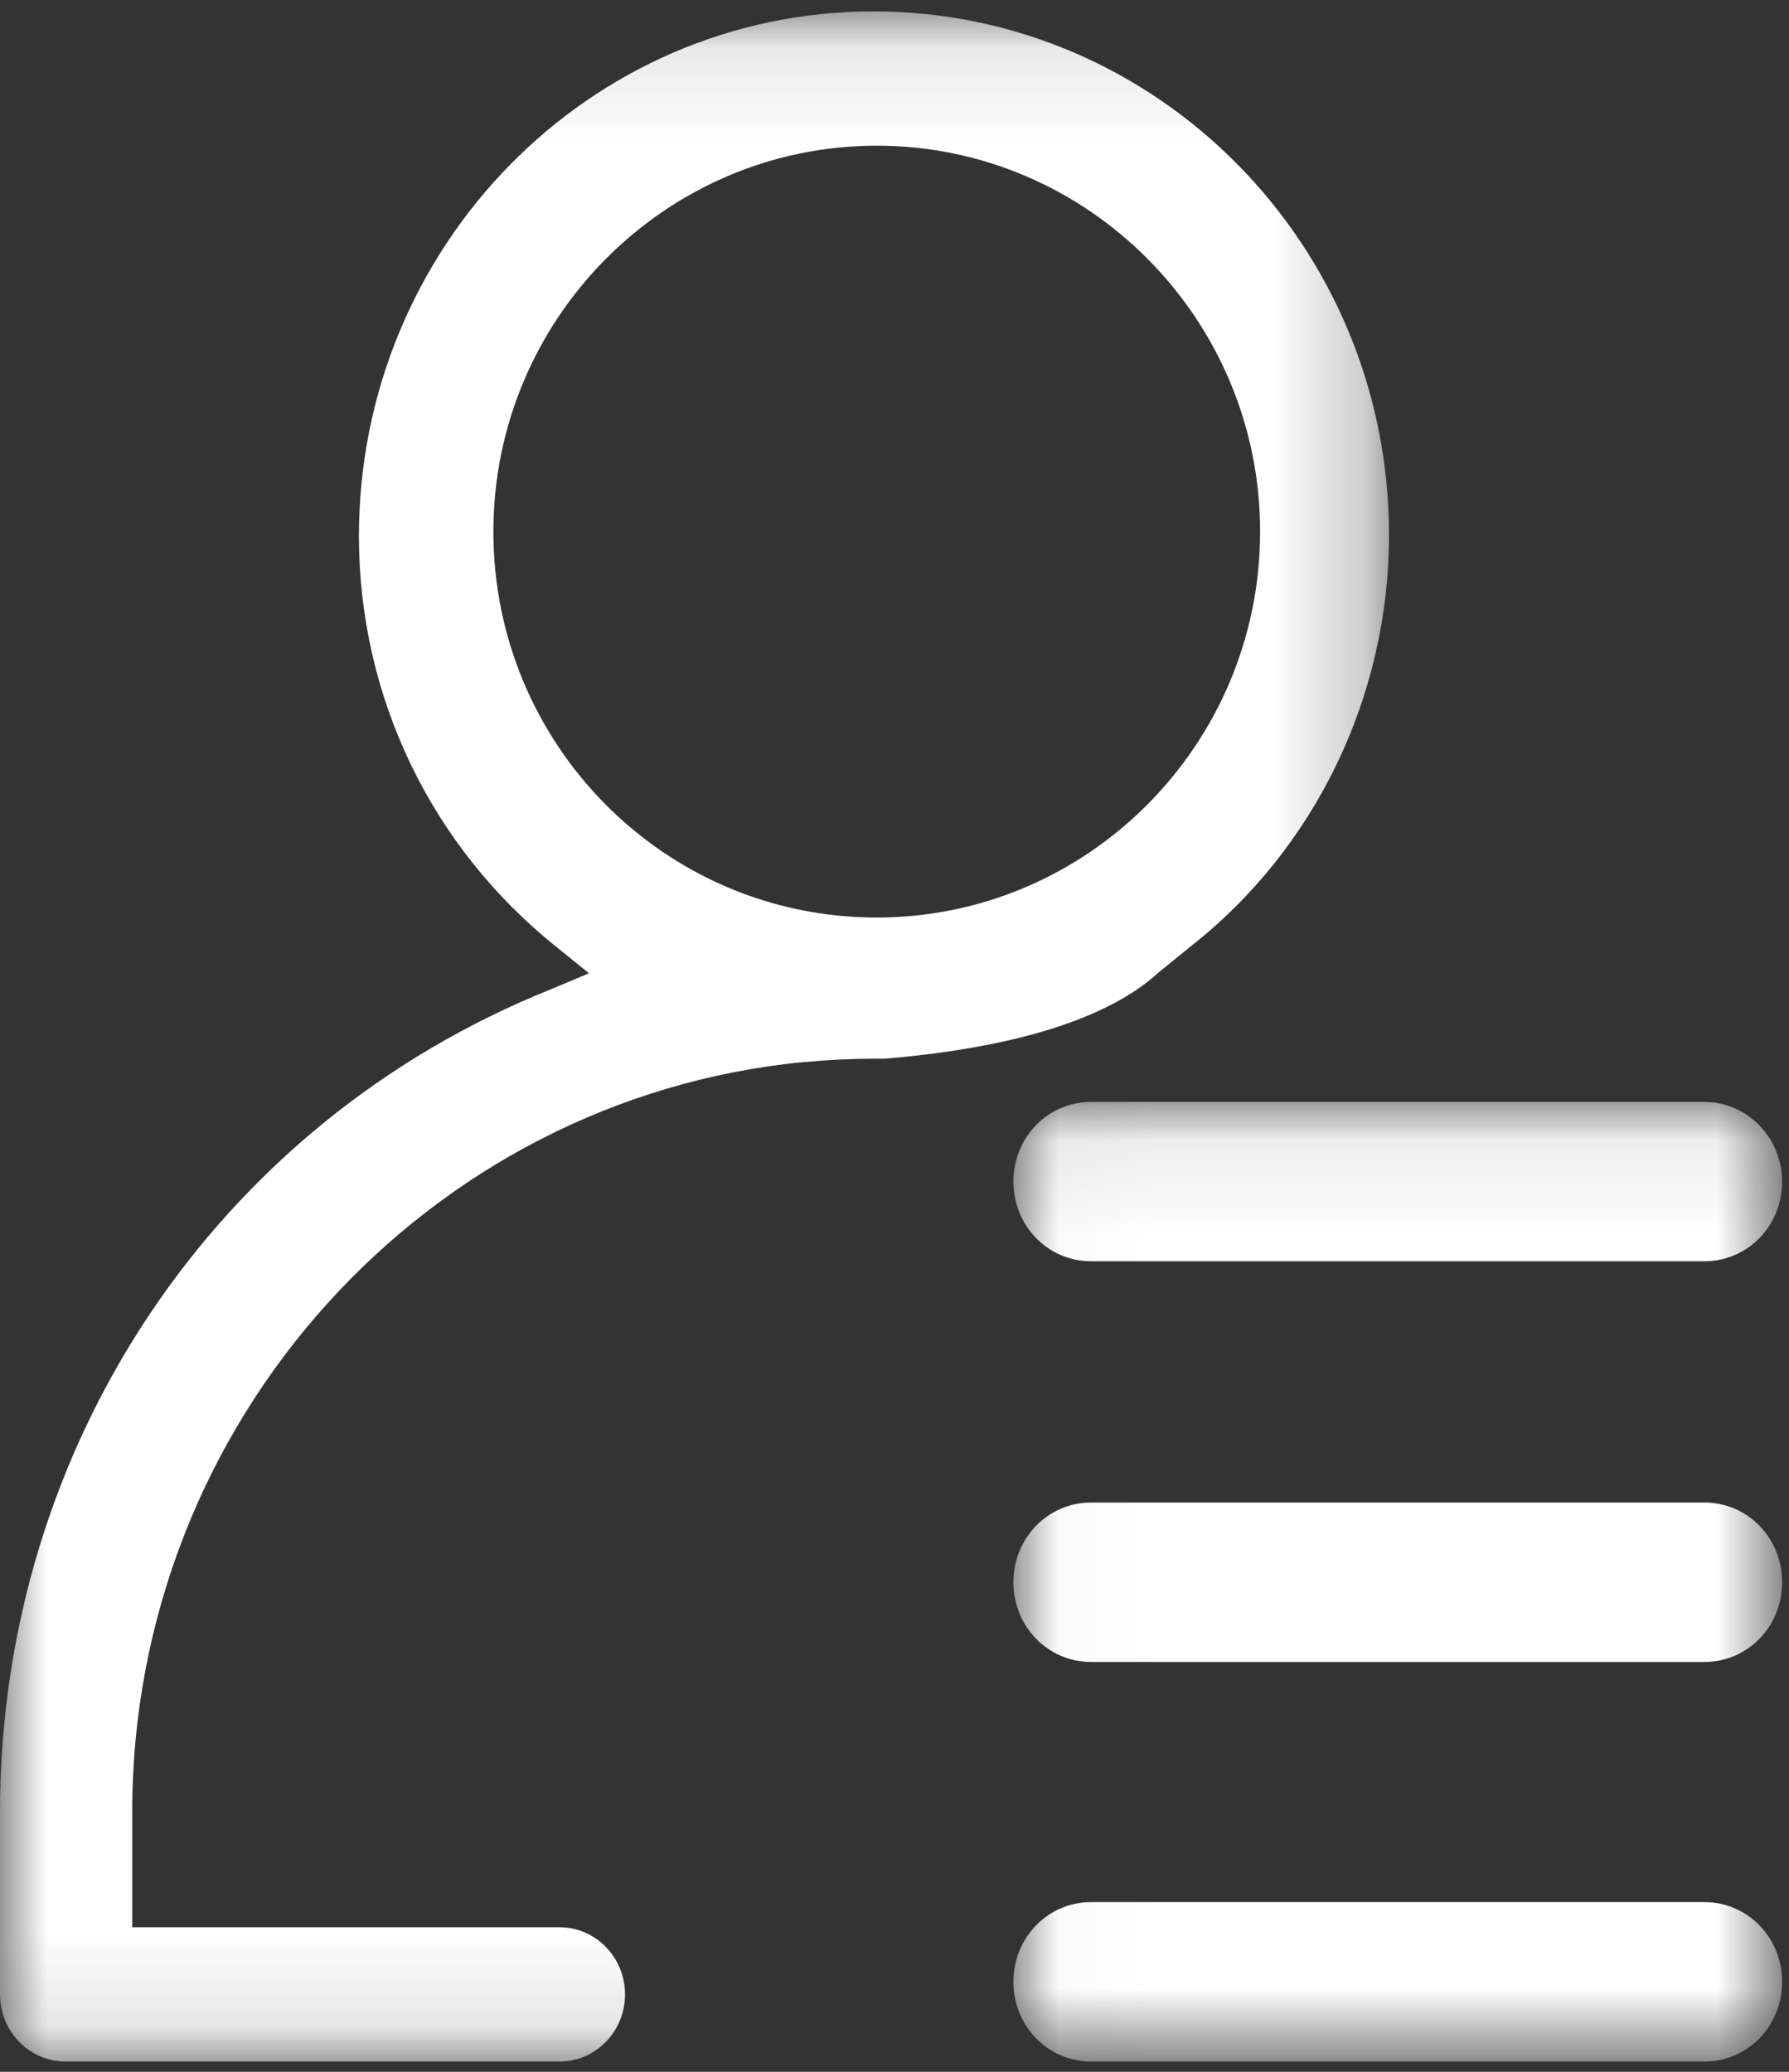 <?xml version="1.0" encoding="UTF-8"?>
<svg width="19px" height="22px" viewBox="0 0 19 22" version="1.1" xmlns="http://www.w3.org/2000/svg" xmlns:xlink="http://www.w3.org/1999/xlink">
    <rect x="0" y="0" width="19" height="22" fill="#333333" stroke="none"/>
    <!-- Generator: Sketch 63 (92445) - https://sketch.com -->
    <title>分组 copy 15</title>
    <desc>Created with Sketch.</desc>
    <defs>
        <polygon id="path-1" points="0.024 0.085 8.188 0.085 8.188 10.275 0.024 10.275"></polygon>
        <polygon id="path-3" points="0 0.109 14.752 0.109 14.752 21.879 0 21.879"></polygon>
    </defs>
    <g id="页面-1" stroke="none" stroke-width="1" fill="none" fill-rule="evenodd">
        <g id="用户列表" transform="translate(-22, -567)">
            <g id="分组-copy-15" transform="translate(22, 567)">
                <g id="分组" transform="translate(10.739, 11.616)">
                    <mask id="mask-2" fill="white">
                        <use xlink:href="#path-1"></use>
                    </mask>
                    <g id="Clip-2"></g>
                    <path d="M7.362,8.582 L0.85,8.582 C0.39,8.582 0.024,8.957 0.024,9.429 C0.024,9.9 0.39,10.275 0.85,10.275 L7.362,10.275 C7.822,10.275 8.188,9.9 8.188,9.429 C8.188,8.957 7.822,8.582 7.362,8.582 M7.362,4.339 L0.85,4.339 C0.39,4.339 0.024,4.714 0.024,5.186 C0.024,5.657 0.39,6.032 0.85,6.032 L7.362,6.032 C7.822,6.032 8.188,5.657 8.188,5.186 C8.188,4.714 7.822,4.339 7.362,4.339 M7.362,0.085 L0.85,0.085 C0.39,0.085 0.024,0.459 0.024,0.931 C0.024,1.402 0.39,1.777 0.85,1.777 L7.362,1.777 C7.822,1.777 8.188,1.402 8.188,0.931 C8.188,0.471 7.822,0.085 7.362,0.085" id="Fill-1" fill="#FFFFFF" mask="url(#mask-2)"></path>
                </g>
                <g id="分组" transform="translate(0, 0.012)">
                    <mask id="mask-4" fill="white">
                        <use xlink:href="#path-3"></use>
                    </mask>
                    <g id="Clip-4"></g>
                    <path d="M5.24,5.633 C5.24,3.373 7.069,1.535 9.311,1.535 C11.553,1.535 13.383,3.373 13.383,5.633 C13.383,7.893 11.553,9.731 9.311,9.731 C7.057,9.731 5.24,7.893 5.24,5.633 L5.24,5.633 Z M1.404,20.453 L1.404,19.232 C1.404,15.074 4.543,11.653 8.532,11.266 L8.544,11.266 C8.792,11.242 9.04,11.23 9.288,11.23 L9.394,11.23 C10.279,11.157 11.612,10.952 12.309,10.311 L12.651,10.033 C13.973,8.993 14.752,7.374 14.752,5.669 C14.752,2.599 12.297,0.109 9.276,0.109 C6.255,0.109 3.812,2.611 3.812,5.681 C3.812,7.386 4.579,8.981 5.912,10.045 L6.255,10.323 L5.853,10.492 C2.289,11.919 -2.36024845e-05,15.352 -2.36024845e-05,19.232 L-2.36024845e-05,21.166 C-2.36024845e-05,21.56 0.312,21.879 0.696,21.879 L5.942,21.879 C6.326,21.879 6.638,21.56 6.638,21.166 C6.638,20.772 6.326,20.453 5.942,20.453 L1.404,20.453 Z" id="Fill-3" fill="#FFFFFF" mask="url(#mask-4)"></path>
                </g>
            </g>
        </g>
    </g>
</svg>